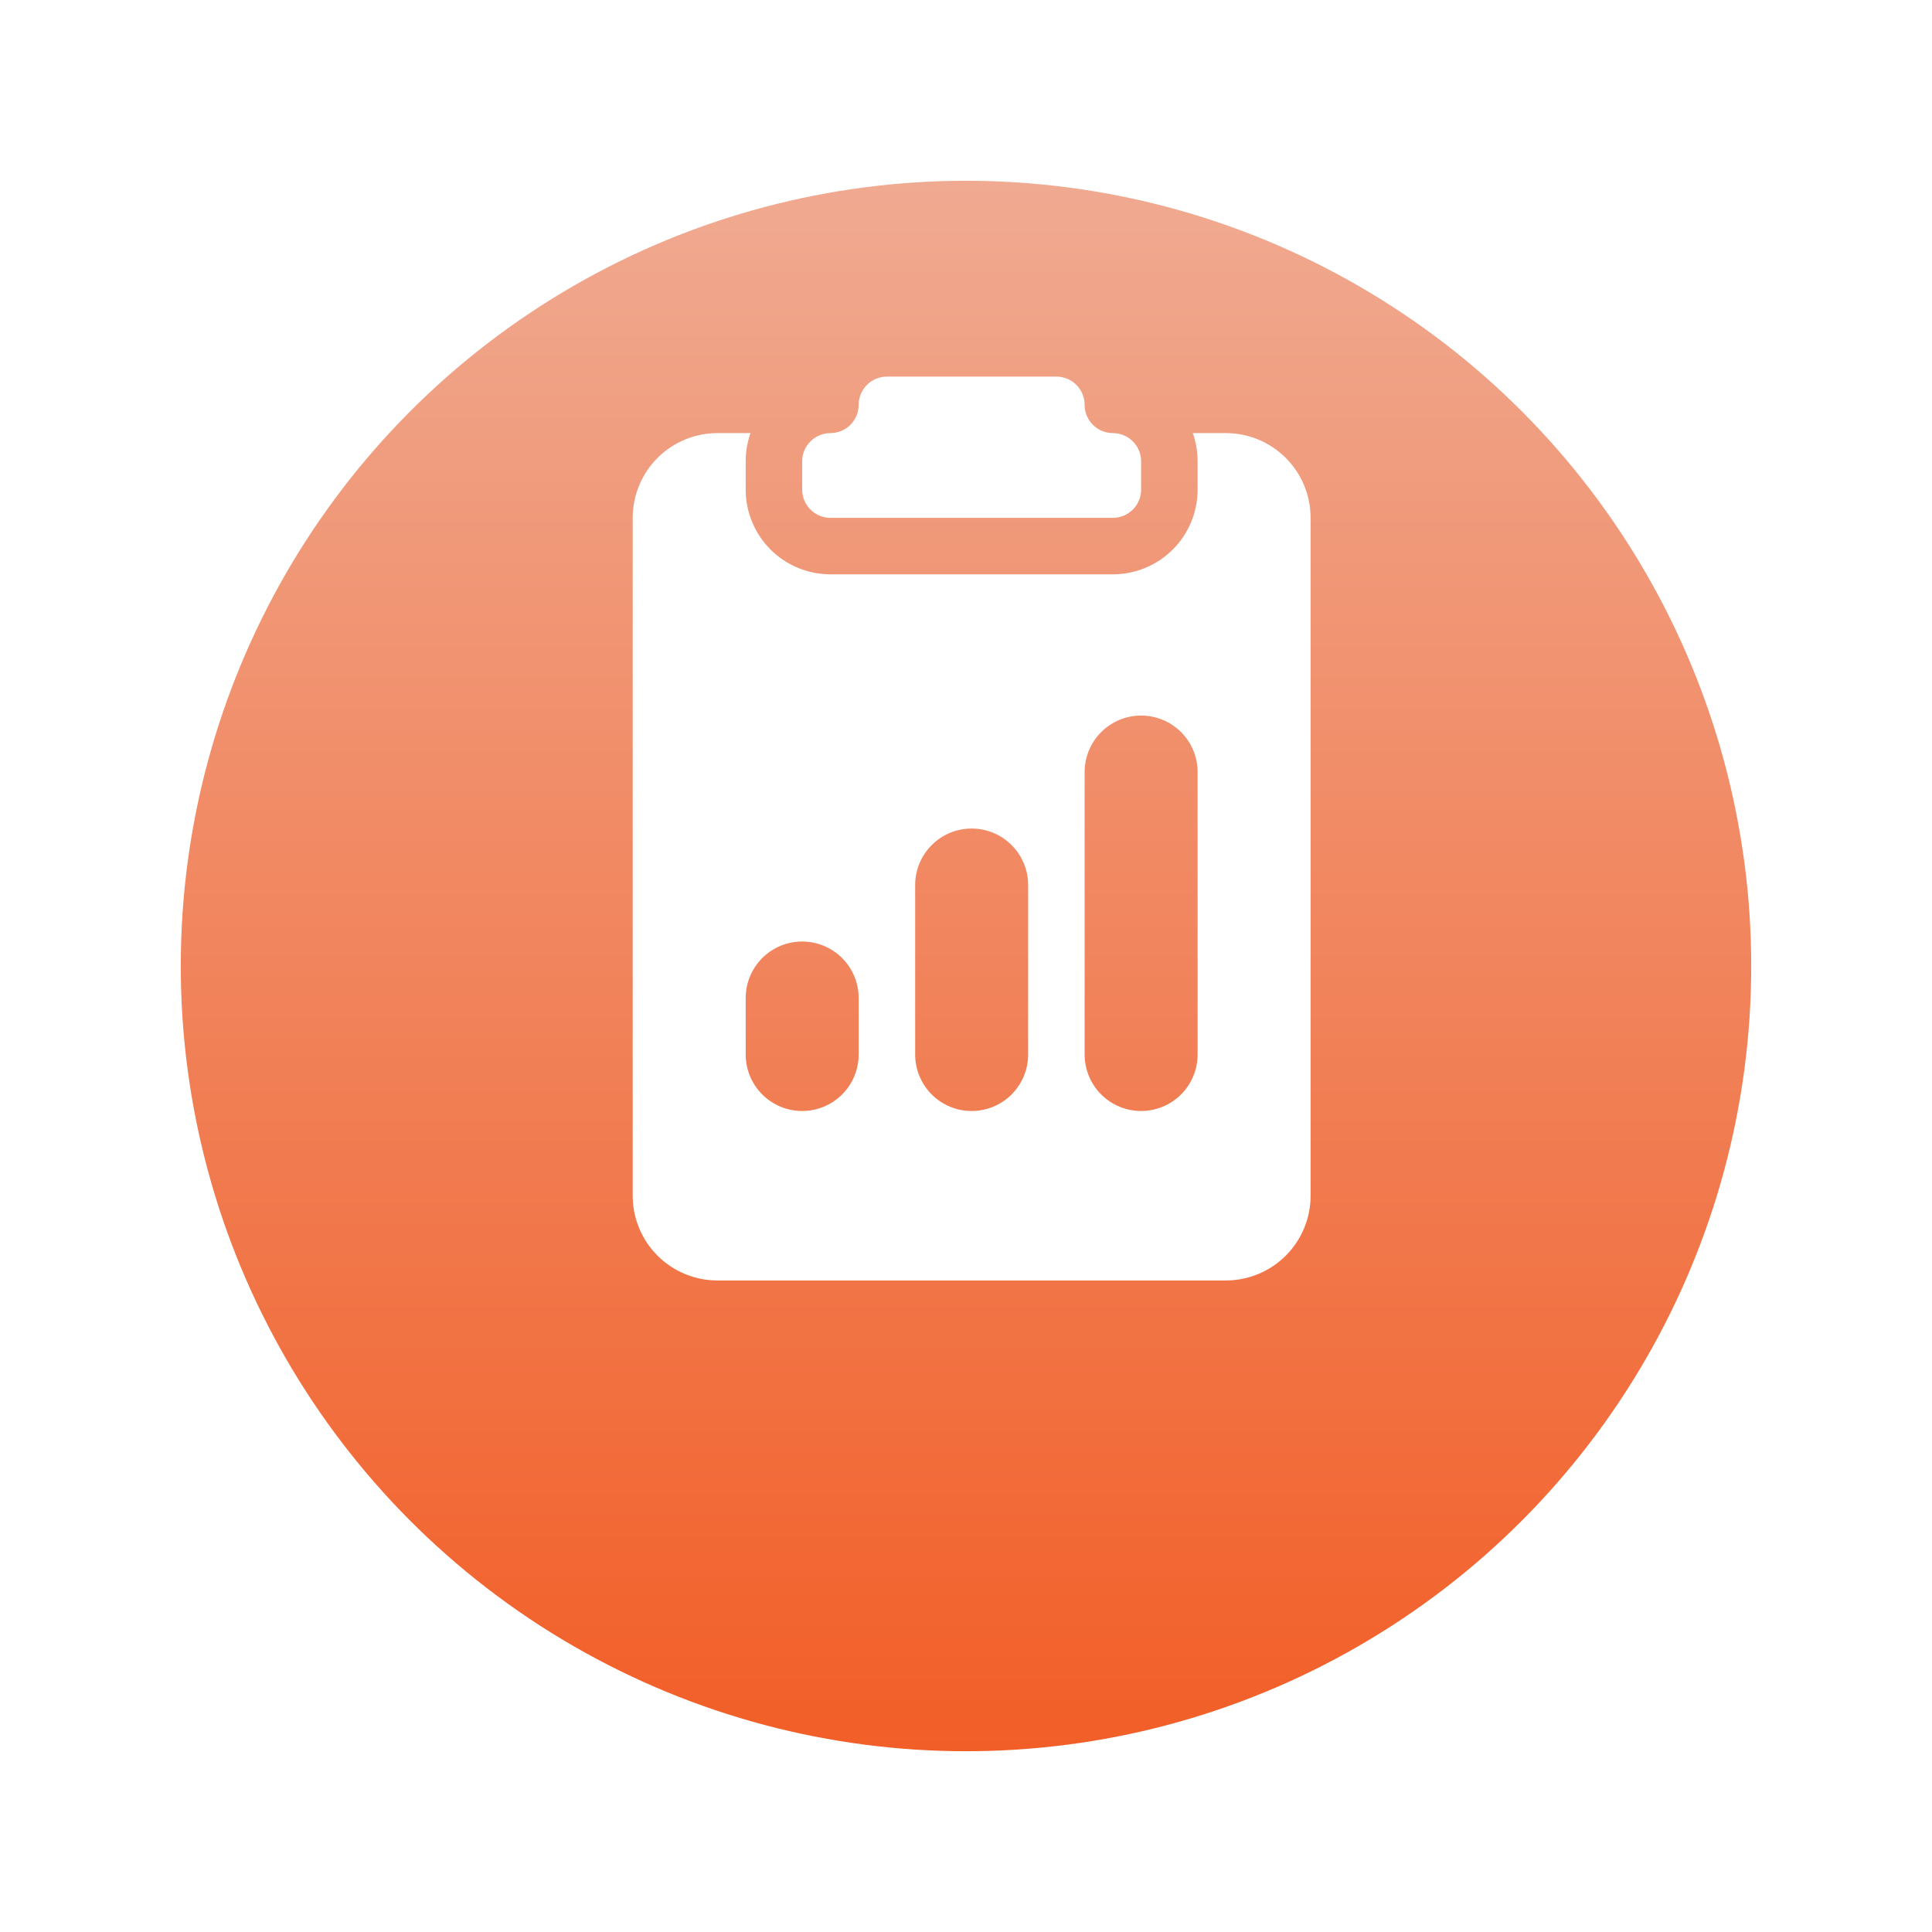 <svg width="171" height="171" viewBox="0 0 171 171" fill="none" xmlns="http://www.w3.org/2000/svg">
<g filter="url(#filter0_d_0_1)">
<circle cx="85.5" cy="73.5" r="69.5" fill="url(#paint0_linear_0_1)"/>
</g>
<path d="M96 35.833C96 35.17 95.737 34.534 95.268 34.066C94.799 33.597 94.163 33.333 93.5 33.333H78.5C77.837 33.333 77.201 33.597 76.732 34.066C76.263 34.534 76 35.17 76 35.833C76 36.496 75.737 37.132 75.268 37.601C74.799 38.07 74.163 38.333 73.5 38.333C72.837 38.333 72.201 38.597 71.732 39.066C71.263 39.534 71 40.17 71 40.833V43.333C71 43.996 71.263 44.632 71.732 45.101C72.201 45.57 72.837 45.833 73.5 45.833H98.5C99.163 45.833 99.799 45.57 100.268 45.101C100.737 44.632 101 43.996 101 43.333V40.833C101 40.17 100.737 39.534 100.268 39.066C99.799 38.597 99.163 38.333 98.5 38.333C97.837 38.333 97.201 38.07 96.732 37.601C96.263 37.132 96 36.496 96 35.833Z" fill="white"/>
<path d="M66.425 38.333H63.5C61.511 38.333 59.603 39.124 58.197 40.53C56.79 41.937 56 43.844 56 45.833V105.833C56 107.822 56.79 109.73 58.197 111.137C59.603 112.543 61.511 113.333 63.5 113.333H108.5C110.489 113.333 112.397 112.543 113.803 111.137C115.21 109.73 116 107.822 116 105.833V45.833C116 43.844 115.21 41.937 113.803 40.53C112.397 39.124 110.489 38.333 108.5 38.333H105.575C105.85 39.113 106 39.958 106 40.833V43.333C106 45.322 105.21 47.23 103.803 48.637C102.397 50.043 100.489 50.833 98.5 50.833H73.5C71.511 50.833 69.603 50.043 68.197 48.637C66.79 47.23 66 45.322 66 43.333V40.833C66 39.958 66.15 39.113 66.425 38.333ZM96 68.333C96 67.007 96.527 65.736 97.465 64.798C98.402 63.86 99.674 63.333 101 63.333C102.326 63.333 103.598 63.86 104.536 64.798C105.473 65.736 106 67.007 106 68.333V93.333C106 94.659 105.473 95.931 104.536 96.869C103.598 97.807 102.326 98.333 101 98.333C99.674 98.333 98.402 97.807 97.465 96.869C96.527 95.931 96 94.659 96 93.333V68.333ZM66 88.333C66 87.007 66.527 85.736 67.465 84.798C68.402 83.86 69.674 83.333 71 83.333C72.326 83.333 73.598 83.86 74.535 84.798C75.473 85.736 76 87.007 76 88.333V93.333C76 94.659 75.473 95.931 74.535 96.869C73.598 97.807 72.326 98.333 71 98.333C69.674 98.333 68.402 97.807 67.465 96.869C66.527 95.931 66 94.659 66 93.333V88.333ZM86 73.333C87.326 73.333 88.598 73.86 89.535 74.798C90.473 75.736 91 77.007 91 78.333V93.333C91 94.659 90.473 95.931 89.535 96.869C88.598 97.807 87.326 98.333 86 98.333C84.674 98.333 83.402 97.807 82.465 96.869C81.527 95.931 81 94.659 81 93.333V78.333C81 77.007 81.527 75.736 82.465 74.798C83.402 73.86 84.674 73.333 86 73.333Z" fill="white"/>
<defs>
<filter id="filter0_d_0_1" x="0" y="0" width="171" height="171" filterUnits="userSpaceOnUse" color-interpolation-filters="sRGB">
<feFlood flood-opacity="0" result="BackgroundImageFix"/>
<feColorMatrix in="SourceAlpha" type="matrix" values="0 0 0 0 0 0 0 0 0 0 0 0 0 0 0 0 0 0 127 0" result="hardAlpha"/>
<feOffset dy="12"/>
<feGaussianBlur stdDeviation="8"/>
<feComposite in2="hardAlpha" operator="out"/>
<feColorMatrix type="matrix" values="0 0 0 0 1 0 0 0 0 0.267 0 0 0 0 0 0 0 0 0.2 0"/>
<feBlend mode="normal" in2="BackgroundImageFix" result="effect1_dropShadow_0_1"/>
<feBlend mode="normal" in="SourceGraphic" in2="effect1_dropShadow_0_1" result="shape"/>
</filter>
<linearGradient id="paint0_linear_0_1" x1="85.5" y1="4" x2="85.5" y2="143" gradientUnits="userSpaceOnUse">
<stop stop-color="#F0AA91"/>
<stop offset="1" stop-color="#F25E27"/>
</linearGradient>
</defs>
</svg>
